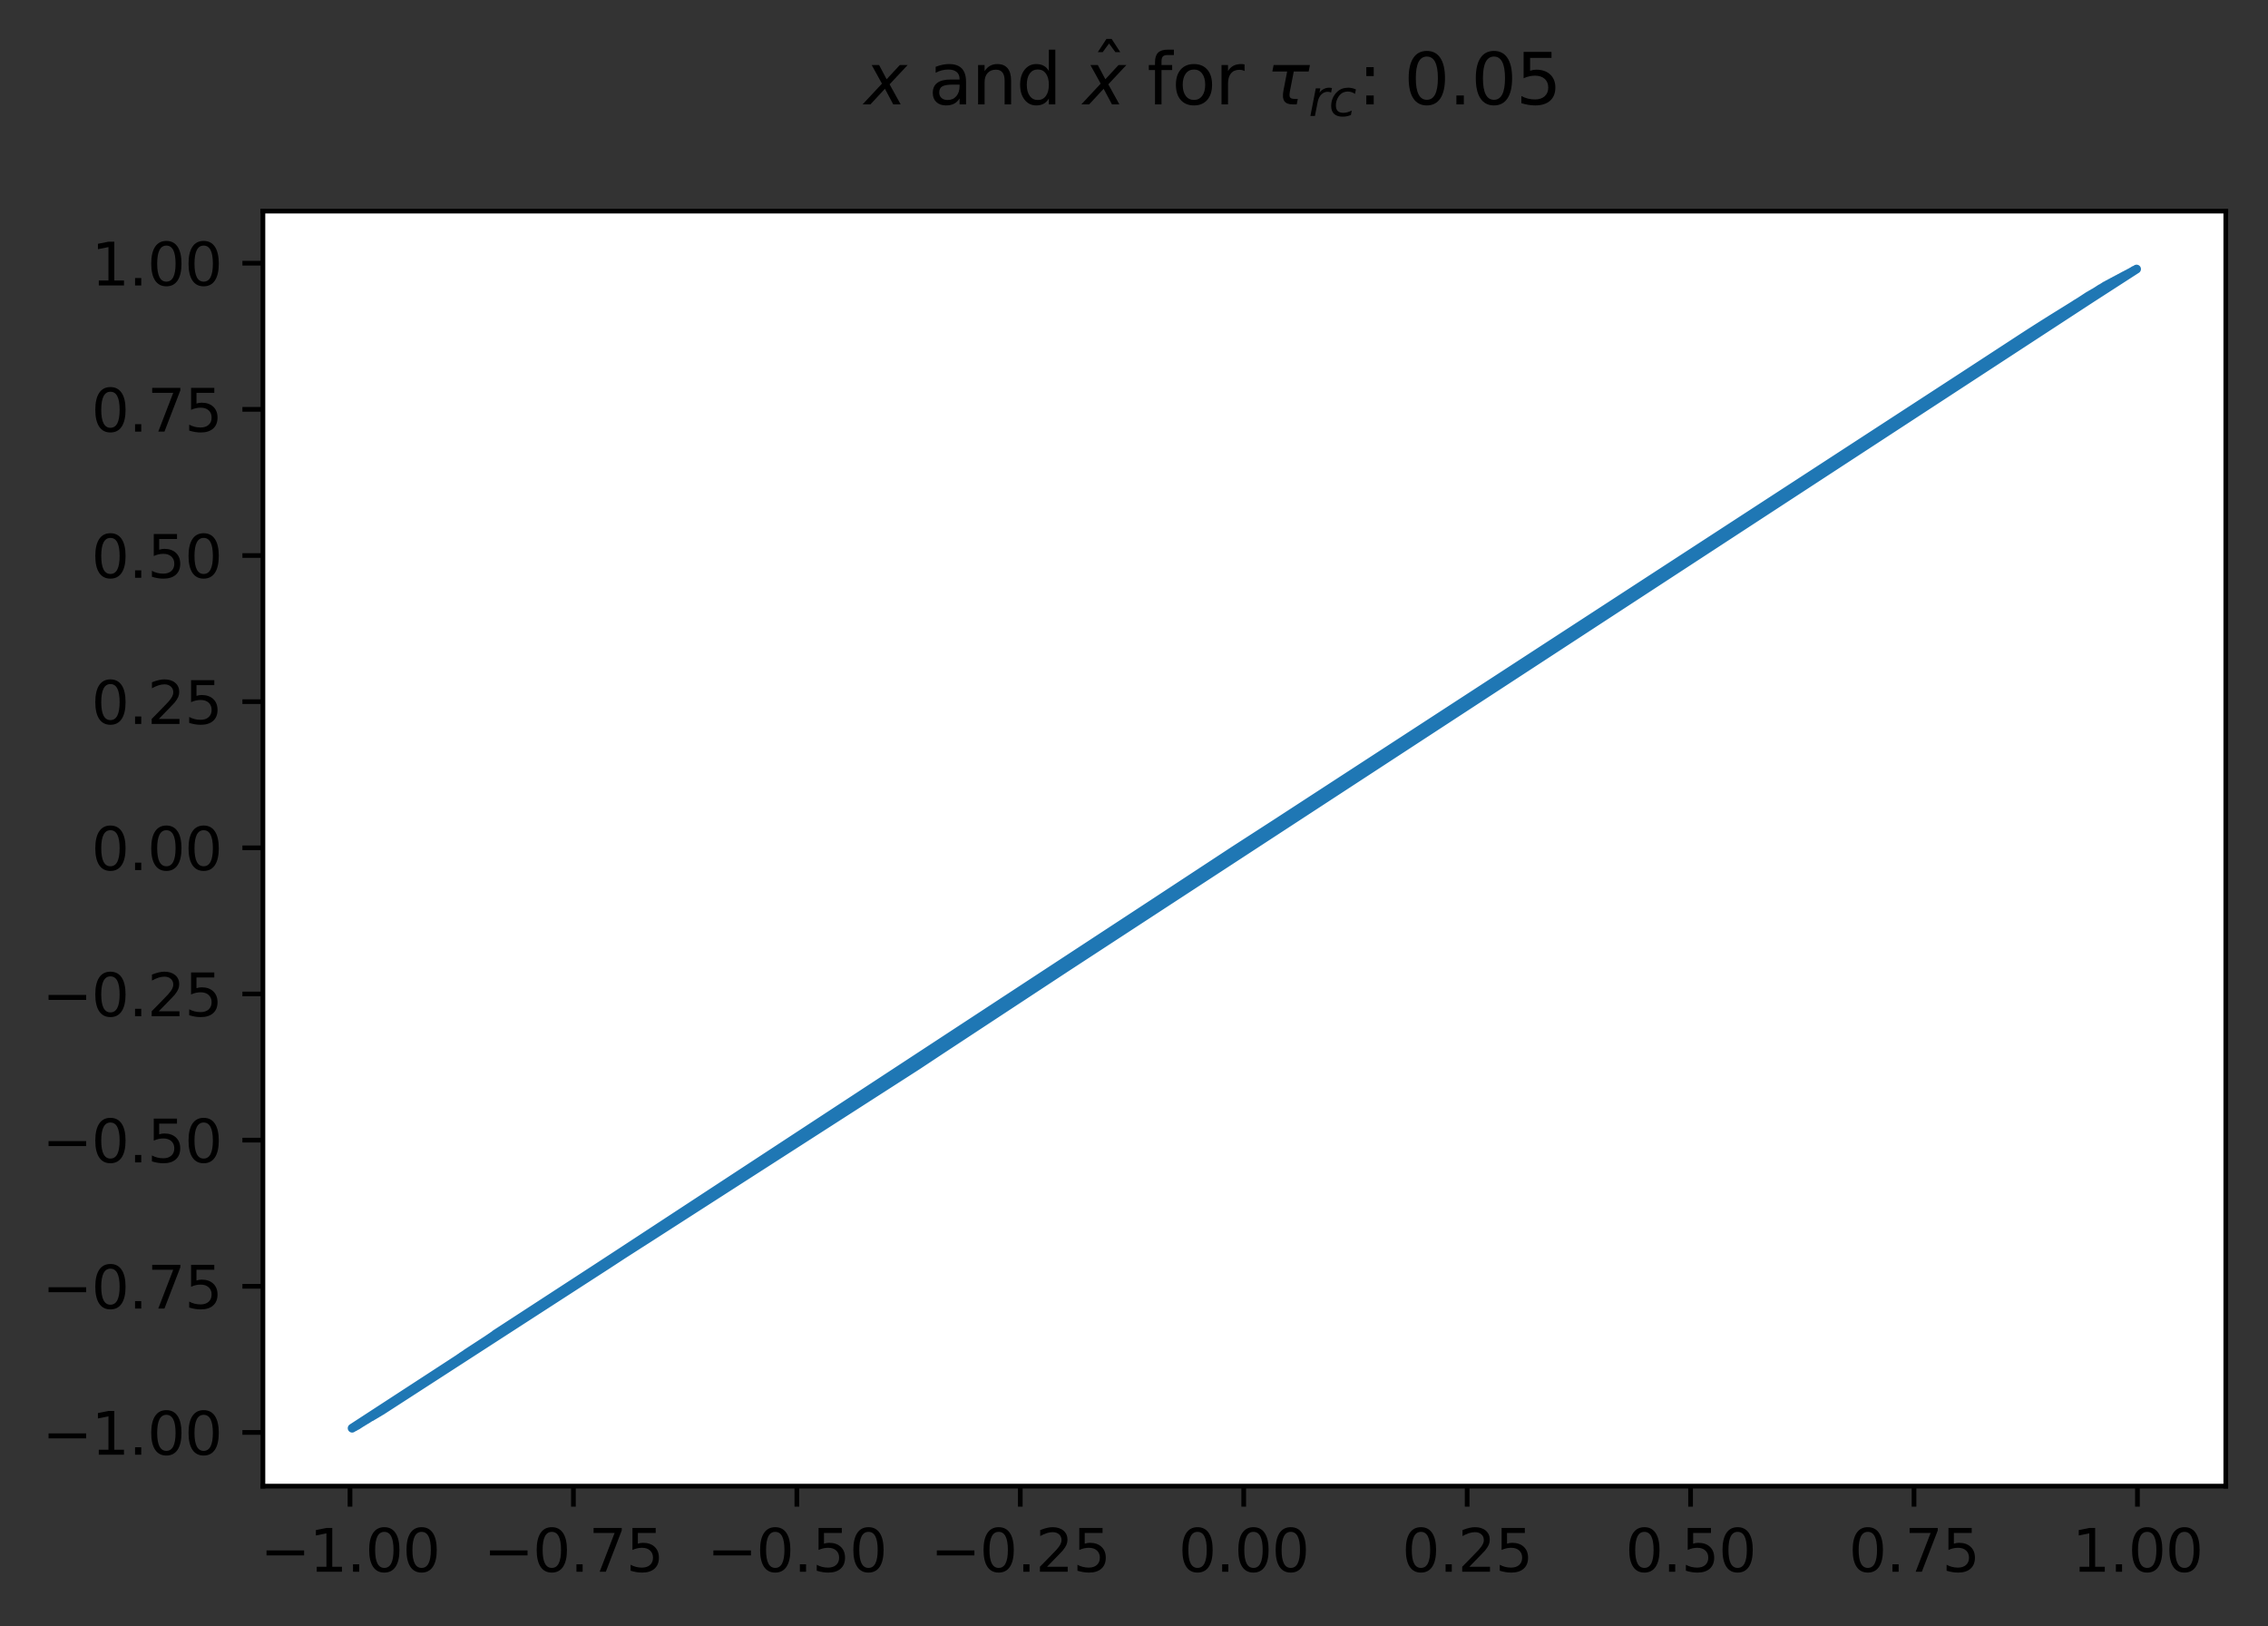 <?xml version="1.0" encoding="utf-8" standalone="no"?>
<!DOCTYPE svg PUBLIC "-//W3C//DTD SVG 1.1//EN"
  "http://www.w3.org/Graphics/SVG/1.1/DTD/svg11.dtd">
<svg xmlns:xlink="http://www.w3.org/1999/xlink" width="386.845pt" height="277.318pt" viewBox="0 0 386.845 277.318" xmlns="http://www.w3.org/2000/svg" version="1.1">
 <rect x="0" y="0" width="386.845" height="277.318" fill="#333333" stroke="none"/>
 <defs>
  <style type="text/css">*{stroke-linejoin: round; stroke-linecap: butt}</style>
 </defs>
 <g id="figure_1">
  <g id="patch_1">
   <path d="M 0 277.318 
L 386.845 277.318 
L 386.845 0 
L 0 0 
L 0 277.318 
z
" style="fill: none"/>
  </g>
  <g id="axes_1">
   <g id="patch_2">
    <path d="M 44.845 253.44 
L 379.645 253.44 
L 379.645 36 
L 44.845 36 
z
" style="fill: #ffffff"/>
   </g>
   <g id="matplotlib.axis_1">
    <g id="xtick_1">
     <g id="line2d_1">
      <defs>
       <path id="m28decadc26" d="M 0 0 
L 0 3.5 
" style="stroke: #000000; stroke-width: 0.8"/>
      </defs>
      <g>
       <use xlink:href="#m28decadc26" x="59.699" y="253.44" style="stroke: #000000; stroke-width: 0.8"/>
      </g>
     </g>
     <g id="text_1">
      <!-- −1.00 -->
      <g transform="translate(44.376 268.038) scale(0.1 -0.1)">
       <defs>
        <path id="DejaVuSans-2212" d="M 678 2272 
L 4684 2272 
L 4684 1741 
L 678 1741 
L 678 2272 
z
" transform="scale(0.016)"/>
        <path id="DejaVuSans-31" d="M 794 531 
L 1825 531 
L 1825 4091 
L 703 3866 
L 703 4441 
L 1819 4666 
L 2450 4666 
L 2450 531 
L 3481 531 
L 3481 0 
L 794 0 
L 794 531 
z
" transform="scale(0.016)"/>
        <path id="DejaVuSans-2e" d="M 684 794 
L 1344 794 
L 1344 0 
L 684 0 
L 684 794 
z
" transform="scale(0.016)"/>
        <path id="DejaVuSans-30" d="M 2034 4250 
Q 1547 4250 1301 3770 
Q 1056 3291 1056 2328 
Q 1056 1369 1301 889 
Q 1547 409 2034 409 
Q 2525 409 2770 889 
Q 3016 1369 3016 2328 
Q 3016 3291 2770 3770 
Q 2525 4250 2034 4250 
z
M 2034 4750 
Q 2819 4750 3233 4129 
Q 3647 3509 3647 2328 
Q 3647 1150 3233 529 
Q 2819 -91 2034 -91 
Q 1250 -91 836 529 
Q 422 1150 422 2328 
Q 422 3509 836 4129 
Q 1250 4750 2034 4750 
z
" transform="scale(0.016)"/>
       </defs>
       <use xlink:href="#DejaVuSans-2212"/>
       <use xlink:href="#DejaVuSans-31" x="83.789"/>
       <use xlink:href="#DejaVuSans-2e" x="147.412"/>
       <use xlink:href="#DejaVuSans-30" x="179.199"/>
       <use xlink:href="#DejaVuSans-30" x="242.822"/>
      </g>
     </g>
    </g>
    <g id="xtick_2">
     <g id="line2d_2">
      <g>
       <use xlink:href="#m28decadc26" x="97.808" y="253.44" style="stroke: #000000; stroke-width: 0.8"/>
      </g>
     </g>
     <g id="text_2">
      <!-- −0.75 -->
      <g transform="translate(82.486 268.038) scale(0.1 -0.1)">
       <defs>
        <path id="DejaVuSans-37" d="M 525 4666 
L 3525 4666 
L 3525 4397 
L 1831 0 
L 1172 0 
L 2766 4134 
L 525 4134 
L 525 4666 
z
" transform="scale(0.016)"/>
        <path id="DejaVuSans-35" d="M 691 4666 
L 3169 4666 
L 3169 4134 
L 1269 4134 
L 1269 2991 
Q 1406 3038 1543 3061 
Q 1681 3084 1819 3084 
Q 2600 3084 3056 2656 
Q 3513 2228 3513 1497 
Q 3513 744 3044 326 
Q 2575 -91 1722 -91 
Q 1428 -91 1123 -41 
Q 819 9 494 109 
L 494 744 
Q 775 591 1075 516 
Q 1375 441 1709 441 
Q 2250 441 2565 725 
Q 2881 1009 2881 1497 
Q 2881 1984 2565 2268 
Q 2250 2553 1709 2553 
Q 1456 2553 1204 2497 
Q 953 2441 691 2322 
L 691 4666 
z
" transform="scale(0.016)"/>
       </defs>
       <use xlink:href="#DejaVuSans-2212"/>
       <use xlink:href="#DejaVuSans-30" x="83.789"/>
       <use xlink:href="#DejaVuSans-2e" x="147.412"/>
       <use xlink:href="#DejaVuSans-37" x="179.199"/>
       <use xlink:href="#DejaVuSans-35" x="242.822"/>
      </g>
     </g>
    </g>
    <g id="xtick_3">
     <g id="line2d_3">
      <g>
       <use xlink:href="#m28decadc26" x="135.918" y="253.44" style="stroke: #000000; stroke-width: 0.8"/>
      </g>
     </g>
     <g id="text_3">
      <!-- −0.50 -->
      <g transform="translate(120.595 268.038) scale(0.1 -0.1)">
       <use xlink:href="#DejaVuSans-2212"/>
       <use xlink:href="#DejaVuSans-30" x="83.789"/>
       <use xlink:href="#DejaVuSans-2e" x="147.412"/>
       <use xlink:href="#DejaVuSans-35" x="179.199"/>
       <use xlink:href="#DejaVuSans-30" x="242.822"/>
      </g>
     </g>
    </g>
    <g id="xtick_4">
     <g id="line2d_4">
      <g>
       <use xlink:href="#m28decadc26" x="174.027" y="253.44" style="stroke: #000000; stroke-width: 0.8"/>
      </g>
     </g>
     <g id="text_4">
      <!-- −0.25 -->
      <g transform="translate(158.705 268.038) scale(0.1 -0.1)">
       <defs>
        <path id="DejaVuSans-32" d="M 1228 531 
L 3431 531 
L 3431 0 
L 469 0 
L 469 531 
Q 828 903 1448 1529 
Q 2069 2156 2228 2338 
Q 2531 2678 2651 2914 
Q 2772 3150 2772 3378 
Q 2772 3750 2511 3984 
Q 2250 4219 1831 4219 
Q 1534 4219 1204 4116 
Q 875 4013 500 3803 
L 500 4441 
Q 881 4594 1212 4672 
Q 1544 4750 1819 4750 
Q 2544 4750 2975 4387 
Q 3406 4025 3406 3419 
Q 3406 3131 3298 2873 
Q 3191 2616 2906 2266 
Q 2828 2175 2409 1742 
Q 1991 1309 1228 531 
z
" transform="scale(0.016)"/>
       </defs>
       <use xlink:href="#DejaVuSans-2212"/>
       <use xlink:href="#DejaVuSans-30" x="83.789"/>
       <use xlink:href="#DejaVuSans-2e" x="147.412"/>
       <use xlink:href="#DejaVuSans-32" x="179.199"/>
       <use xlink:href="#DejaVuSans-35" x="242.822"/>
      </g>
     </g>
    </g>
    <g id="xtick_5">
     <g id="line2d_5">
      <g>
       <use xlink:href="#m28decadc26" x="212.137" y="253.44" style="stroke: #000000; stroke-width: 0.8"/>
      </g>
     </g>
     <g id="text_5">
      <!-- 0.00 -->
      <g transform="translate(201.004 268.038) scale(0.1 -0.1)">
       <use xlink:href="#DejaVuSans-30"/>
       <use xlink:href="#DejaVuSans-2e" x="63.623"/>
       <use xlink:href="#DejaVuSans-30" x="95.41"/>
       <use xlink:href="#DejaVuSans-30" x="159.033"/>
      </g>
     </g>
    </g>
    <g id="xtick_6">
     <g id="line2d_6">
      <g>
       <use xlink:href="#m28decadc26" x="250.247" y="253.44" style="stroke: #000000; stroke-width: 0.8"/>
      </g>
     </g>
     <g id="text_6">
      <!-- 0.25 -->
      <g transform="translate(239.114 268.038) scale(0.1 -0.1)">
       <use xlink:href="#DejaVuSans-30"/>
       <use xlink:href="#DejaVuSans-2e" x="63.623"/>
       <use xlink:href="#DejaVuSans-32" x="95.41"/>
       <use xlink:href="#DejaVuSans-35" x="159.033"/>
      </g>
     </g>
    </g>
    <g id="xtick_7">
     <g id="line2d_7">
      <g>
       <use xlink:href="#m28decadc26" x="288.356" y="253.44" style="stroke: #000000; stroke-width: 0.8"/>
      </g>
     </g>
     <g id="text_7">
      <!-- 0.50 -->
      <g transform="translate(277.223 268.038) scale(0.1 -0.1)">
       <use xlink:href="#DejaVuSans-30"/>
       <use xlink:href="#DejaVuSans-2e" x="63.623"/>
       <use xlink:href="#DejaVuSans-35" x="95.41"/>
       <use xlink:href="#DejaVuSans-30" x="159.033"/>
      </g>
     </g>
    </g>
    <g id="xtick_8">
     <g id="line2d_8">
      <g>
       <use xlink:href="#m28decadc26" x="326.466" y="253.44" style="stroke: #000000; stroke-width: 0.8"/>
      </g>
     </g>
     <g id="text_8">
      <!-- 0.75 -->
      <g transform="translate(315.333 268.038) scale(0.1 -0.1)">
       <use xlink:href="#DejaVuSans-30"/>
       <use xlink:href="#DejaVuSans-2e" x="63.623"/>
       <use xlink:href="#DejaVuSans-37" x="95.41"/>
       <use xlink:href="#DejaVuSans-35" x="159.033"/>
      </g>
     </g>
    </g>
    <g id="xtick_9">
     <g id="line2d_9">
      <g>
       <use xlink:href="#m28decadc26" x="364.575" y="253.44" style="stroke: #000000; stroke-width: 0.8"/>
      </g>
     </g>
     <g id="text_9">
      <!-- 1.00 -->
      <g transform="translate(353.442 268.038) scale(0.1 -0.1)">
       <use xlink:href="#DejaVuSans-31"/>
       <use xlink:href="#DejaVuSans-2e" x="63.623"/>
       <use xlink:href="#DejaVuSans-30" x="95.41"/>
       <use xlink:href="#DejaVuSans-30" x="159.033"/>
      </g>
     </g>
    </g>
   </g>
   <g id="matplotlib.axis_2">
    <g id="ytick_1">
     <g id="line2d_10">
      <defs>
       <path id="mf7e89fa9c5" d="M 0 0 
L -3.5 0 
" style="stroke: #000000; stroke-width: 0.8"/>
      </defs>
      <g>
       <use xlink:href="#mf7e89fa9c5" x="44.845" y="244.28" style="stroke: #000000; stroke-width: 0.8"/>
      </g>
     </g>
     <g id="text_10">
      <!-- −1.00 -->
      <g transform="translate(7.2 248.079) scale(0.1 -0.1)">
       <use xlink:href="#DejaVuSans-2212"/>
       <use xlink:href="#DejaVuSans-31" x="83.789"/>
       <use xlink:href="#DejaVuSans-2e" x="147.412"/>
       <use xlink:href="#DejaVuSans-30" x="179.199"/>
       <use xlink:href="#DejaVuSans-30" x="242.822"/>
      </g>
     </g>
    </g>
    <g id="ytick_2">
     <g id="line2d_11">
      <g>
       <use xlink:href="#mf7e89fa9c5" x="44.845" y="219.356" style="stroke: #000000; stroke-width: 0.8"/>
      </g>
     </g>
     <g id="text_11">
      <!-- −0.75 -->
      <g transform="translate(7.2 223.155) scale(0.1 -0.1)">
       <use xlink:href="#DejaVuSans-2212"/>
       <use xlink:href="#DejaVuSans-30" x="83.789"/>
       <use xlink:href="#DejaVuSans-2e" x="147.412"/>
       <use xlink:href="#DejaVuSans-37" x="179.199"/>
       <use xlink:href="#DejaVuSans-35" x="242.822"/>
      </g>
     </g>
    </g>
    <g id="ytick_3">
     <g id="line2d_12">
      <g>
       <use xlink:href="#mf7e89fa9c5" x="44.845" y="194.431" style="stroke: #000000; stroke-width: 0.8"/>
      </g>
     </g>
     <g id="text_12">
      <!-- −0.50 -->
      <g transform="translate(7.2 198.231) scale(0.1 -0.1)">
       <use xlink:href="#DejaVuSans-2212"/>
       <use xlink:href="#DejaVuSans-30" x="83.789"/>
       <use xlink:href="#DejaVuSans-2e" x="147.412"/>
       <use xlink:href="#DejaVuSans-35" x="179.199"/>
       <use xlink:href="#DejaVuSans-30" x="242.822"/>
      </g>
     </g>
    </g>
    <g id="ytick_4">
     <g id="line2d_13">
      <g>
       <use xlink:href="#mf7e89fa9c5" x="44.845" y="169.507" style="stroke: #000000; stroke-width: 0.8"/>
      </g>
     </g>
     <g id="text_13">
      <!-- −0.25 -->
      <g transform="translate(7.2 173.306) scale(0.1 -0.1)">
       <use xlink:href="#DejaVuSans-2212"/>
       <use xlink:href="#DejaVuSans-30" x="83.789"/>
       <use xlink:href="#DejaVuSans-2e" x="147.412"/>
       <use xlink:href="#DejaVuSans-32" x="179.199"/>
       <use xlink:href="#DejaVuSans-35" x="242.822"/>
      </g>
     </g>
    </g>
    <g id="ytick_5">
     <g id="line2d_14">
      <g>
       <use xlink:href="#mf7e89fa9c5" x="44.845" y="144.583" style="stroke: #000000; stroke-width: 0.8"/>
      </g>
     </g>
     <g id="text_14">
      <!-- 0.00 -->
      <g transform="translate(15.58 148.382) scale(0.1 -0.1)">
       <use xlink:href="#DejaVuSans-30"/>
       <use xlink:href="#DejaVuSans-2e" x="63.623"/>
       <use xlink:href="#DejaVuSans-30" x="95.41"/>
       <use xlink:href="#DejaVuSans-30" x="159.033"/>
      </g>
     </g>
    </g>
    <g id="ytick_6">
     <g id="line2d_15">
      <g>
       <use xlink:href="#mf7e89fa9c5" x="44.845" y="119.658" style="stroke: #000000; stroke-width: 0.8"/>
      </g>
     </g>
     <g id="text_15">
      <!-- 0.25 -->
      <g transform="translate(15.58 123.457) scale(0.1 -0.1)">
       <use xlink:href="#DejaVuSans-30"/>
       <use xlink:href="#DejaVuSans-2e" x="63.623"/>
       <use xlink:href="#DejaVuSans-32" x="95.41"/>
       <use xlink:href="#DejaVuSans-35" x="159.033"/>
      </g>
     </g>
    </g>
    <g id="ytick_7">
     <g id="line2d_16">
      <g>
       <use xlink:href="#mf7e89fa9c5" x="44.845" y="94.734" style="stroke: #000000; stroke-width: 0.8"/>
      </g>
     </g>
     <g id="text_16">
      <!-- 0.50 -->
      <g transform="translate(15.58 98.533) scale(0.1 -0.1)">
       <use xlink:href="#DejaVuSans-30"/>
       <use xlink:href="#DejaVuSans-2e" x="63.623"/>
       <use xlink:href="#DejaVuSans-35" x="95.41"/>
       <use xlink:href="#DejaVuSans-30" x="159.033"/>
      </g>
     </g>
    </g>
    <g id="ytick_8">
     <g id="line2d_17">
      <g>
       <use xlink:href="#mf7e89fa9c5" x="44.845" y="69.809" style="stroke: #000000; stroke-width: 0.8"/>
      </g>
     </g>
     <g id="text_17">
      <!-- 0.75 -->
      <g transform="translate(15.58 73.608) scale(0.1 -0.1)">
       <use xlink:href="#DejaVuSans-30"/>
       <use xlink:href="#DejaVuSans-2e" x="63.623"/>
       <use xlink:href="#DejaVuSans-37" x="95.41"/>
       <use xlink:href="#DejaVuSans-35" x="159.033"/>
      </g>
     </g>
    </g>
    <g id="ytick_9">
     <g id="line2d_18">
      <g>
       <use xlink:href="#mf7e89fa9c5" x="44.845" y="44.885" style="stroke: #000000; stroke-width: 0.8"/>
      </g>
     </g>
     <g id="text_18">
      <!-- 1.00 -->
      <g transform="translate(15.58 48.684) scale(0.1 -0.1)">
       <use xlink:href="#DejaVuSans-31"/>
       <use xlink:href="#DejaVuSans-2e" x="63.623"/>
       <use xlink:href="#DejaVuSans-30" x="95.41"/>
       <use xlink:href="#DejaVuSans-30" x="159.033"/>
      </g>
     </g>
    </g>
   </g>
   <g id="line2d_19">
    <path d="M 281.501 99.323 
L 270.119 106.614 
L 295.322 90.31 
L 216.46 141.507 
L 361.175 47.626 
L 329.874 67.651 
L 67.381 239.031 
L 335.565 64.194 
L 132.014 196.847 
L 361.582 47.41 
L 195.835 155.367 
L 337.191 63.059 
L 71.446 236.365 
L 256.298 115.912 
L 171.445 170.667 
L 65.348 240.335 
L 348.574 55.286 
L 319.712 74.483 
L 109.25 212.02 
L 214.021 142.95 
L 292.07 92.538 
L 218.899 140.06 
L 257.924 114.653 
L 66.974 239.291 
L 281.907 99.058 
L 119.819 204.779 
L 363.614 46.333 
L 80.389 230.314 
L 219.306 139.752 
L 107.218 213.31 
L 133.64 195.764 
L 144.209 189.187 
L 324.59 71.117 
L 118.193 205.895 
L 86.486 226.339 
L 147.461 187.139 
L 325.403 70.586 
L 101.933 216.669 
L 77.137 232.457 
L 259.143 113.763 
L 263.208 110.932 
L 259.55 113.404 
L 110.47 211.24 
L 97.055 219.751 
L 344.915 57.681 
L 338.411 62.221 
L 296.135 89.737 
L 118.6 205.63 
L 299.387 87.744 
L 314.834 77.584 
L 185.673 162.001 
L 346.541 56.579 
L 166.974 173.943 
L 301.826 86.083 
L 90.551 223.868 
L 95.429 220.752 
L 201.12 151.623 
L 69.82 237.449 
L 176.73 167.488 
L 322.151 72.743 
L 251.826 118.876 
L 237.598 127.818 
L 354.265 51.728 
L 261.989 111.704 
L 99.088 218.485 
L 70.633 236.91 
L 244.509 123.517 
L 253.046 118.146 
L 123.071 202.55 
L 64.535 240.899 
L 210.469 145.065 
L 302.232 85.82 
L 179.169 166.016 
L 162.502 177.373 
L 93.803 221.744 
L 269.712 106.868 
L 164.941 175.475 
L 206.811 147.844 
L 245.729 122.707 
L 353.858 52 
L 199.9 152.47 
L 115.348 207.943 
L 232.72 131.038 
L 293.289 91.618 
L 127.949 199.459 
L 316.866 76.333 
L 157.217 181.092 
L 183.64 163.289 
L 76.73 232.727 
L 101.527 216.91 
L 70.226 237.18 
L 294.102 91.097 
L 120.632 204.224 
L 360.769 47.842 
L 222.151 137.864 
L 294.509 90.836 
L 348.167 55.543 
L 339.631 61.309 
L 60.876 243.113 
L 227.842 134.352 
L 117.38 206.54 
L 304.671 84.258 
L 171.039 170.912 
L 148.274 186.653 
L 75.917 233.262 
L 117.787 206.176 
L 292.476 92.152 
L 149.087 186.167 
L 224.997 136.12 
L 196.648 154.809 
L 102.34 216.427 
L 184.047 163.035 
L 96.649 220.002 
L 172.258 170.177 
L 98.681 218.74 
L 334.346 64.944 
L 73.478 234.971 
L 297.354 88.942 
L 168.193 172.971 
L 193.803 156.761 
L 209.656 145.71 
L 207.217 147.546 
L 64.942 240.656 
L 103.559 215.698 
L 333.126 65.675 
L 154.372 182.979 
L 336.378 63.65 
L 359.956 48.276 
L 254.265 117.418 
L 213.208 143.432 
L 331.5 66.658 
L 260.363 112.83 
L 342.476 59.356 
L 231.501 131.917 
L 120.226 204.498 
L 302.639 85.557 
L 217.68 140.785 
L 150.307 185.436 
L 198.681 153.398 
L 341.663 59.897 
L 230.688 132.455 
L 133.234 196.025 
L 137.299 193.575 
L 142.177 190.441 
L 165.754 174.841 
L 147.055 187.382 
L 317.273 76.079 
L 84.454 227.554 
L 105.185 214.597 
L 229.468 133.331 
L 364.021 46.091 
L 153.152 183.72 
L 211.689 144.335 
L 114.128 208.764 
L 262.802 111.189 
L 199.494 152.743 
L 75.511 233.527 
L 141.364 190.918 
L 307.923 82.207 
L 202.339 150.796 
L 140.957 191.156 
L 348.98 55.03 
L 233.533 130.494 
L 355.078 51.236 
L 176.323 167.733 
L 192.99 157.329 
L 234.753 129.667 
L 359.143 48.713 
L 153.965 183.226 
L 264.021 110.419 
L 293.696 91.357 
L 85.267 227.068 
L 313.208 78.627 
L 100.307 217.71 
L 119.413 205.116 
L 144.616 188.923 
L 272.558 105.03 
L 64.129 241.141 
L 147.868 186.896 
L 206.404 148.173 
L 323.37 71.921 
L 275.403 103.291 
L 150.713 185.192 
L 91.364 223.229 
L 312.801 78.886 
L 162.909 177.089 
L 91.771 222.98 
L 153.559 183.473 
L 102.746 216.185 
L 177.136 167.243 
L 357.923 49.486 
L 321.338 73.401 
L 151.12 184.947 
L 357.517 49.724 
L 362.395 46.98 
L 158.437 180.182 
L 312.395 79.144 
L 110.876 210.979 
L 238.818 127.07 
L 304.265 84.517 
L 175.917 167.977 
L 196.242 155.088 
L 298.167 88.461 
L 95.836 220.502 
L 323.777 71.652 
L 318.492 75.297 
L 205.998 148.421 
L 354.671 51.482 
L 131.608 197.109 
L 329.468 67.901 
L 192.583 157.621 
L 310.362 80.56 
L 123.884 202.018 
L 350.2 54.267 
L 288.818 94.629 
L 231.094 132.181 
L 182.014 164.288 
L 213.615 143.191 
L 300.606 86.889 
L 284.753 97.221 
L 160.063 179.054 
L 283.533 98.005 
L 164.535 175.832 
L 88.112 225.36 
L 250.607 119.609 
L 265.647 109.399 
L 240.444 126.089 
L 135.266 194.733 
L 60.47 243.335 
L 177.543 166.998 
L 180.388 165.277 
L 137.705 193.227 
L 128.762 198.916 
L 332.313 66.166 
L 295.728 89.986 
L 215.647 141.988 
L 194.616 156.202 
L 306.297 83.23 
L 228.249 134.1 
L 135.673 194.502 
L 311.582 79.75 
L 210.063 145.364 
L 347.761 55.801 
L 116.161 207.39 
L 335.159 64.459 
L 236.379 128.552 
L 195.429 155.645 
L 134.453 195.193 
L 303.045 85.296 
L 152.339 184.212 
L 224.59 136.361 
L 68.6 238.245 
L 190.957 158.845 
L 95.023 221 
L 308.736 81.645 
L 149.494 185.923 
L 136.892 193.808 
L 277.842 101.823 
L 328.248 68.747 
L 125.917 200.69 
L 215.241 142.228 
L 141.77 190.679 
L 208.03 146.912 
L 84.047 227.858 
L 282.72 98.53 
L 200.307 152.177 
L 130.388 197.885 
L 214.428 142.709 
L 346.135 56.841 
L 94.21 221.496 
L 104.779 214.859 
L 338.817 61.928 
L 352.639 52.757 
L 327.435 69.271 
L 75.104 233.79 
L 203.152 150.268 
L 291.663 92.809 
L 97.462 219.5 
L 255.485 116.482 
L 145.835 188.15 
L 220.525 138.945 
L 330.281 67.402 
L 165.348 175.181 
L 253.859 117.661 
L 84.86 227.311 
L 301.013 86.616 
L 361.988 47.195 
L 248.168 121.082 
L 340.037 61.014 
L 242.477 124.917 
L 248.981 120.589 
L 221.338 138.36 
L 353.045 52.507 
L 352.232 53.008 
L 345.728 57.103 
L 308.33 81.952 
L 338.004 62.5 
L 274.59 103.784 
L 169.006 172.332 
L 158.031 180.475 
L 174.697 168.711 
L 292.883 91.882 
L 67.787 238.77 
L 332.72 65.92 
L 351.419 53.51 
L 98.275 218.994 
L 212.802 143.673 
L 140.551 191.394 
L 163.315 176.803 
L 241.257 125.62 
L 180.795 165.031 
L 329.061 68.218 
L 125.51 200.935 
L 134.86 194.963 
L 99.494 218.229 
L 327.029 69.533 
L 314.427 77.834 
L 346.948 56.319 
L 143.396 189.723 
L 355.891 50.737 
L 349.793 54.521 
L 261.582 111.963 
L 62.503 242.105 
L 124.291 201.744 
L 318.899 75.056 
L 62.096 242.347 
L 122.665 202.854 
L 145.022 188.667 
L 173.071 169.688 
L 105.998 214.081 
L 270.525 106.357 
L 87.706 225.606 
L 320.931 73.669 
L 303.452 85.035 
L 155.998 181.986 
L 249.794 120.098 
L 146.648 187.625 
L 82.421 229.013 
L 60.063 243.556 
L 277.436 102.067 
L 99.901 217.971 
L 303.858 84.776 
L 164.128 176.144 
L 260.769 112.482 
L 108.437 212.537 
L 289.224 94.37 
L 126.73 200.199 
L 309.549 81.099 
L 250.2 119.853 
L 239.224 126.795 
L 280.281 100.125 
L 340.85 60.442 
L 264.834 109.908 
L 317.679 75.779 
L 197.868 153.968 
L 217.273 141.026 
L 138.925 192.454 
L 96.242 220.253 
L 257.111 115.247 
L 347.354 56.059 
L 343.289 58.818 
L 182.421 164.039 
L 188.518 160.308 
L 258.737 114.062 
L 190.551 159.09 
L 63.722 241.383 
L 257.517 114.948 
L 179.982 165.524 
L 249.387 120.343 
L 208.843 146.275 
L 207.624 147.259 
L 247.761 121.329 
L 115.754 207.667 
L 204.372 149.406 
L 344.102 58.248 
L 121.852 203.408 
L 266.46 108.891 
L 146.242 187.867 
L 139.331 192.201 
L 159.25 179.615 
L 152.746 183.966 
L 273.777 104.28 
L 73.072 235.254 
L 155.185 182.483 
L 101.12 217.151 
L 345.322 57.367 
L 173.884 169.199 
L 307.517 82.462 
L 290.037 93.853 
L 140.144 191.688 
L 184.86 162.483 
L 353.452 52.255 
L 225.403 135.878 
L 269.306 107.121 
L 216.867 141.267 
L 112.096 210.12 
L 333.533 65.431 
L 116.974 206.828 
L 327.842 69.009 
L 72.259 235.813 
L 331.094 66.906 
L 129.169 198.656 
L 185.266 162.242 
L 235.566 129.077 
L 288.005 95.145 
L 112.502 209.849 
L 279.875 100.396 
L 131.201 197.369 
L 202.746 150.533 
L 90.145 224.121 
L 108.844 212.279 
L 74.291 234.397 
L 279.062 100.956 
L 155.591 182.235 
L 351.826 53.259 
L 168.6 172.658 
L 280.688 99.856 
L 78.356 231.635 
L 210.876 144.821 
L 237.192 128.063 
L 325.809 70.322 
L 228.655 133.788 
L 324.183 71.384 
L 169.819 171.789 
L 160.47 178.775 
L 184.453 162.775 
L 287.192 95.663 
L 246.542 122.177 
L 85.673 226.825 
L 111.689 210.392 
L 356.297 50.428 
L 316.053 76.835 
L 216.054 141.748 
L 209.25 145.994 
L 364.427 45.884 
L 279.468 100.671 
L 161.689 177.935 
L 175.104 168.466 
L 190.144 159.334 
L 71.039 236.639 
L 229.875 133.102 
L 107.624 213.053 
L 208.437 146.561 
L 69.413 237.716 
L 86.893 226.095 
L 326.216 70.059 
L 244.103 123.829 
L 221.745 138.112 
L 251.013 119.364 
L 175.51 168.222 
L 143.803 189.483 
L 125.104 201.179 
L 79.982 230.559 
L 186.486 161.519 
L 283.127 98.267 
L 71.852 236.09 
L 193.396 157.044 
L 200.713 151.876 
L 344.509 57.968 
L 243.29 124.351 
L 94.616 221.249 
L 322.964 72.192 
L 122.258 203.134 
L 363.208 46.55 
L 246.948 121.91 
L 357.11 49.959 
L 103.966 215.403 
L 243.696 124.087 
L 171.852 170.422 
L 158.844 179.897 
L 359.549 48.495 
L 274.184 104.032 
L 188.925 160.065 
L 301.419 86.349 
L 186.079 161.76 
L 173.478 169.444 
L 151.933 184.457 
L 127.136 199.953 
L 142.583 190.202 
L 358.33 49.202 
L 225.81 135.628 
L 214.834 142.469 
L 203.559 150 
L 177.949 166.753 
L 309.143 81.37 
L 254.672 117.116 
L 248.574 120.835 
L 61.69 242.596 
L 305.078 84 
L 291.257 93.072 
L 264.428 110.163 
L 288.411 94.887 
L 199.087 153.106 
L 188.112 160.55 
L 88.925 224.867 
L 191.364 158.601 
L 251.42 119.12 
L 266.054 109.145 
L 160.876 178.495 
L 305.891 83.486 
L 351.013 53.762 
L 92.177 222.733 
L 330.687 67.154 
L 189.331 159.821 
L 73.885 234.686 
L 229.062 133.559 
L 201.526 151.326 
L 74.698 234.105 
L 106.405 213.824 
L 278.249 101.58 
L 110.063 211.501 
L 156.404 181.736 
L 240.85 125.854 
L 151.526 184.702 
L 298.574 88.222 
L 263.615 110.675 
L 235.972 128.796 
L 328.655 68.484 
L 197.055 154.53 
L 211.282 144.577 
L 247.355 121.623 
L 89.332 224.62 
L 138.518 192.708 
L 129.575 198.398 
L 362.801 46.765 
L 197.461 154.25 
L 342.883 59.086 
L 252.639 118.39 
L 219.712 139.475 
L 265.241 109.653 
L 212.095 144.093 
L 222.964 137.351 
L 319.305 74.77 
L 331.907 66.412 
L 105.592 214.338 
L 182.827 163.79 
L 78.763 231.353 
L 349.387 54.775 
L 103.153 215.942 
L 136.486 194.04 
L 326.622 69.796 
L 320.525 73.937 
L 169.413 172.061 
L 296.948 89.234 
L 63.316 241.624 
L 121.039 203.952 
L 223.371 137.078 
L 65.755 240.071 
L 261.176 112.222 
L 201.933 151.06 
L 218.493 140.302 
L 104.372 215.148 
L 113.315 209.308 
L 313.614 78.335 
L 360.362 48.059 
L 167.787 173.32 
L 174.291 168.955 
L 242.07 125.151 
L 271.338 105.812 
L 294.915 90.575 
L 270.932 106.056 
L 149.9 185.68 
L 192.177 157.988 
L 343.696 58.53 
L 167.38 173.599 
L 187.705 160.793 
L 119.006 205.373 
L 336.785 63.344 
L 81.202 229.822 
L 318.086 75.538 
L 271.745 105.568 
L 285.566 96.7 
L 106.811 213.567 
L 142.99 189.963 
L 161.283 178.216 
L 132.827 196.281 
L 66.568 239.551 
L 356.704 50.194 
L 212.395 143.914 
L 256.704 115.556 
L 129.982 198.142 
L 77.543 232.186 
L 138.112 192.964 
L 272.964 104.778 
L 286.785 95.922 
L 80.795 230.069 
L 259.956 113.12 
L 72.665 235.535 
L 226.216 135.363 
L 255.078 116.853 
L 83.641 228.135 
L 109.657 211.761 
L 321.744 73.128 
L 159.657 179.334 
L 309.956 80.829 
L 154.778 182.731 
L 123.478 202.285 
L 277.029 102.311 
L 79.576 230.802 
L 355.484 50.988 
L 90.958 223.527 
L 350.606 54.014 
L 234.346 129.949 
L 286.379 96.181 
L 148.681 186.41 
L 283.94 97.743 
L 268.086 107.879 
L 316.46 76.584 
L 108.031 212.795 
L 245.322 122.972 
L 121.445 203.68 
L 83.234 228.41 
L 305.484 83.743 
L 227.029 134.892 
L 97.868 219.247 
L 268.493 107.626 
L 334.752 64.701 
L 310.769 80.291 
L 114.535 208.491 
L 156.811 181.442 
L 127.543 199.706 
L 77.95 231.912 
L 311.175 80.021 
L 266.867 108.638 
L 170.226 171.513 
L 252.233 118.633 
L 139.738 191.947 
L 222.558 137.614 
L 187.299 161.035 
L 231.907 131.657 
L 191.77 158.271 
L 172.665 169.933 
L 145.429 188.411 
L 320.118 74.206 
L 194.209 156.481 
L 223.777 136.839 
L 128.356 199.212 
L 342.07 59.626 
L 163.722 176.51 
L 189.738 159.578 
L 111.283 210.666 
L 240.037 126.324 
L 262.395 111.446 
L 285.972 96.44 
L 66.161 239.81 
L 233.127 130.766 
L 100.714 217.44 
L 339.224 61.596 
L 337.598 62.779 
L 170.632 171.209 
L 126.323 200.445 
L 76.324 232.995 
L 267.68 108.132 
L 358.736 48.973 
L 157.624 180.809 
L 162.096 177.655 
L 134.047 195.478 
L 253.452 117.903 
L 244.916 123.241 
L 244.916 123.241 
" clip-path="url(#p4ea87dc367)" style="fill: none; stroke: #1f77b4; stroke-width: 1.5; stroke-linecap: square"/>
   </g>
   <g id="patch_3">
    <path d="M 44.845 253.44 
L 44.845 36 
" style="fill: none; stroke: #000000; stroke-width: 0.8; stroke-linejoin: miter; stroke-linecap: square"/>
   </g>
   <g id="patch_4">
    <path d="M 379.645 253.44 
L 379.645 36 
" style="fill: none; stroke: #000000; stroke-width: 0.8; stroke-linejoin: miter; stroke-linecap: square"/>
   </g>
   <g id="patch_5">
    <path d="M 44.845 253.44 
L 379.645 253.44 
" style="fill: none; stroke: #000000; stroke-width: 0.8; stroke-linejoin: miter; stroke-linecap: square"/>
   </g>
   <g id="patch_6">
    <path d="M 44.845 36 
L 379.645 36 
" style="fill: none; stroke: #000000; stroke-width: 0.8; stroke-linejoin: miter; stroke-linecap: square"/>
   </g>
  </g>
  <g id="text_19">
   <!-- $x$ and $\hat{x}$ for $\tau_{rc}$: 0.05 -->
   <g transform="translate(147.445 17.904) scale(0.12 -0.12)">
    <defs>
     <path id="DejaVuSans-Oblique-78" d="M 3841 3500 
L 2234 1784 
L 3219 0 
L 2559 0 
L 1819 1388 
L 531 0 
L -166 0 
L 1556 1844 
L 641 3500 
L 1300 3500 
L 1972 2234 
L 3144 3500 
L 3841 3500 
z
" transform="scale(0.016)"/>
     <path id="DejaVuSans-20" transform="scale(0.016)"/>
     <path id="DejaVuSans-61" d="M 2194 1759 
Q 1497 1759 1228 1600 
Q 959 1441 959 1056 
Q 959 750 1161 570 
Q 1363 391 1709 391 
Q 2188 391 2477 730 
Q 2766 1069 2766 1631 
L 2766 1759 
L 2194 1759 
z
M 3341 1997 
L 3341 0 
L 2766 0 
L 2766 531 
Q 2569 213 2275 61 
Q 1981 -91 1556 -91 
Q 1019 -91 701 211 
Q 384 513 384 1019 
Q 384 1609 779 1909 
Q 1175 2209 1959 2209 
L 2766 2209 
L 2766 2266 
Q 2766 2663 2505 2880 
Q 2244 3097 1772 3097 
Q 1472 3097 1187 3025 
Q 903 2953 641 2809 
L 641 3341 
Q 956 3463 1253 3523 
Q 1550 3584 1831 3584 
Q 2591 3584 2966 3190 
Q 3341 2797 3341 1997 
z
" transform="scale(0.016)"/>
     <path id="DejaVuSans-6e" d="M 3513 2113 
L 3513 0 
L 2938 0 
L 2938 2094 
Q 2938 2591 2744 2837 
Q 2550 3084 2163 3084 
Q 1697 3084 1428 2787 
Q 1159 2491 1159 1978 
L 1159 0 
L 581 0 
L 581 3500 
L 1159 3500 
L 1159 2956 
Q 1366 3272 1645 3428 
Q 1925 3584 2291 3584 
Q 2894 3584 3203 3211 
Q 3513 2838 3513 2113 
z
" transform="scale(0.016)"/>
     <path id="DejaVuSans-64" d="M 2906 2969 
L 2906 4863 
L 3481 4863 
L 3481 0 
L 2906 0 
L 2906 525 
Q 2725 213 2448 61 
Q 2172 -91 1784 -91 
Q 1150 -91 751 415 
Q 353 922 353 1747 
Q 353 2572 751 3078 
Q 1150 3584 1784 3584 
Q 2172 3584 2448 3432 
Q 2725 3281 2906 2969 
z
M 947 1747 
Q 947 1113 1208 752 
Q 1469 391 1925 391 
Q 2381 391 2643 752 
Q 2906 1113 2906 1747 
Q 2906 2381 2643 2742 
Q 2381 3103 1925 3103 
Q 1469 3103 1208 2742 
Q 947 2381 947 1747 
z
" transform="scale(0.016)"/>
     <path id="DejaVuSans-302" d="M -1831 5119 
L -1369 5119 
L -603 3944 
L -1038 3944 
L -1600 4709 
L -2163 3944 
L -2597 3944 
L -1831 5119 
z
M -1600 3584 
L -1600 3584 
z
" transform="scale(0.016)"/>
     <path id="DejaVuSans-66" d="M 2375 4863 
L 2375 4384 
L 1825 4384 
Q 1516 4384 1395 4259 
Q 1275 4134 1275 3809 
L 1275 3500 
L 2222 3500 
L 2222 3053 
L 1275 3053 
L 1275 0 
L 697 0 
L 697 3053 
L 147 3053 
L 147 3500 
L 697 3500 
L 697 3744 
Q 697 4328 969 4595 
Q 1241 4863 1831 4863 
L 2375 4863 
z
" transform="scale(0.016)"/>
     <path id="DejaVuSans-6f" d="M 1959 3097 
Q 1497 3097 1228 2736 
Q 959 2375 959 1747 
Q 959 1119 1226 758 
Q 1494 397 1959 397 
Q 2419 397 2687 759 
Q 2956 1122 2956 1747 
Q 2956 2369 2687 2733 
Q 2419 3097 1959 3097 
z
M 1959 3584 
Q 2709 3584 3137 3096 
Q 3566 2609 3566 1747 
Q 3566 888 3137 398 
Q 2709 -91 1959 -91 
Q 1206 -91 779 398 
Q 353 888 353 1747 
Q 353 2609 779 3096 
Q 1206 3584 1959 3584 
z
" transform="scale(0.016)"/>
     <path id="DejaVuSans-72" d="M 2631 2963 
Q 2534 3019 2420 3045 
Q 2306 3072 2169 3072 
Q 1681 3072 1420 2755 
Q 1159 2438 1159 1844 
L 1159 0 
L 581 0 
L 581 3500 
L 1159 3500 
L 1159 2956 
Q 1341 3275 1631 3429 
Q 1922 3584 2338 3584 
Q 2397 3584 2469 3576 
Q 2541 3569 2628 3553 
L 2631 2963 
z
" transform="scale(0.016)"/>
     <path id="DejaVuSans-Oblique-3c4" d="M 2103 638 
Q 2188 488 2525 488 
L 2800 488 
L 2706 0 
L 2363 0 
Q 1800 0 1600 300 
Q 1403 606 1534 1269 
L 1856 2925 
L 541 2925 
L 653 3500 
L 3881 3500 
L 3769 2925 
L 2444 2925 
L 2113 1234 
Q 2025 781 2103 638 
z
" transform="scale(0.016)"/>
     <path id="DejaVuSans-Oblique-72" d="M 2853 2969 
Q 2766 3016 2653 3041 
Q 2541 3066 2413 3066 
Q 1953 3066 1609 2717 
Q 1266 2369 1153 1784 
L 800 0 
L 225 0 
L 909 3500 
L 1484 3500 
L 1375 2956 
Q 1603 3259 1920 3421 
Q 2238 3584 2597 3584 
Q 2691 3584 2781 3573 
Q 2872 3563 2963 3538 
L 2853 2969 
z
" transform="scale(0.016)"/>
     <path id="DejaVuSans-Oblique-63" d="M 3431 3366 
L 3316 2797 
Q 3109 2947 2876 3022 
Q 2644 3097 2394 3097 
Q 2119 3097 1870 3000 
Q 1622 2903 1453 2725 
Q 1184 2453 1037 2087 
Q 891 1722 891 1331 
Q 891 859 1127 628 
Q 1363 397 1844 397 
Q 2081 397 2348 469 
Q 2616 541 2906 684 
L 2797 116 
Q 2547 13 2283 -39 
Q 2019 -91 1741 -91 
Q 1044 -91 669 257 
Q 294 606 294 1253 
Q 294 1797 489 2255 
Q 684 2713 1069 3078 
Q 1331 3328 1684 3456 
Q 2038 3584 2456 3584 
Q 2700 3584 2940 3529 
Q 3181 3475 3431 3366 
z
" transform="scale(0.016)"/>
     <path id="DejaVuSans-3a" d="M 750 794 
L 1409 794 
L 1409 0 
L 750 0 
L 750 794 
z
M 750 3309 
L 1409 3309 
L 1409 2516 
L 750 2516 
L 750 3309 
z
" transform="scale(0.016)"/>
    </defs>
    <use xlink:href="#DejaVuSans-Oblique-78" transform="translate(0 0.828)"/>
    <use xlink:href="#DejaVuSans-20" transform="translate(59.18 0.828)"/>
    <use xlink:href="#DejaVuSans-61" transform="translate(90.967 0.828)"/>
    <use xlink:href="#DejaVuSans-6e" transform="translate(152.246 0.828)"/>
    <use xlink:href="#DejaVuSans-64" transform="translate(215.625 0.828)"/>
    <use xlink:href="#DejaVuSans-20" transform="translate(279.102 0.828)"/>
    <use xlink:href="#DejaVuSans-302" transform="translate(373.262 12.016)"/>
    <use xlink:href="#DejaVuSans-Oblique-78" transform="translate(310.889 0.828)"/>
    <use xlink:href="#DejaVuSans-20" transform="translate(370.068 0.828)"/>
    <use xlink:href="#DejaVuSans-66" transform="translate(401.855 0.828)"/>
    <use xlink:href="#DejaVuSans-6f" transform="translate(437.061 0.828)"/>
    <use xlink:href="#DejaVuSans-72" transform="translate(498.242 0.828)"/>
    <use xlink:href="#DejaVuSans-20" transform="translate(539.355 0.828)"/>
    <use xlink:href="#DejaVuSans-Oblique-3c4" transform="translate(571.143 0.828)"/>
    <use xlink:href="#DejaVuSans-Oblique-72" transform="translate(631.348 -15.578) scale(0.7)"/>
    <use xlink:href="#DejaVuSans-Oblique-63" transform="translate(660.127 -15.578) scale(0.7)"/>
    <use xlink:href="#DejaVuSans-3a" transform="translate(701.348 0.828)"/>
    <use xlink:href="#DejaVuSans-20" transform="translate(735.039 0.828)"/>
    <use xlink:href="#DejaVuSans-30" transform="translate(766.826 0.828)"/>
    <use xlink:href="#DejaVuSans-2e" transform="translate(830.449 0.828)"/>
    <use xlink:href="#DejaVuSans-30" transform="translate(862.236 0.828)"/>
    <use xlink:href="#DejaVuSans-35" transform="translate(925.859 0.828)"/>
   </g>
  </g>
 </g>
 <defs>
  <clipPath id="p4ea87dc367">
   <rect x="44.845" y="36" width="334.8" height="217.44"/>
  </clipPath>
 </defs>
</svg>
